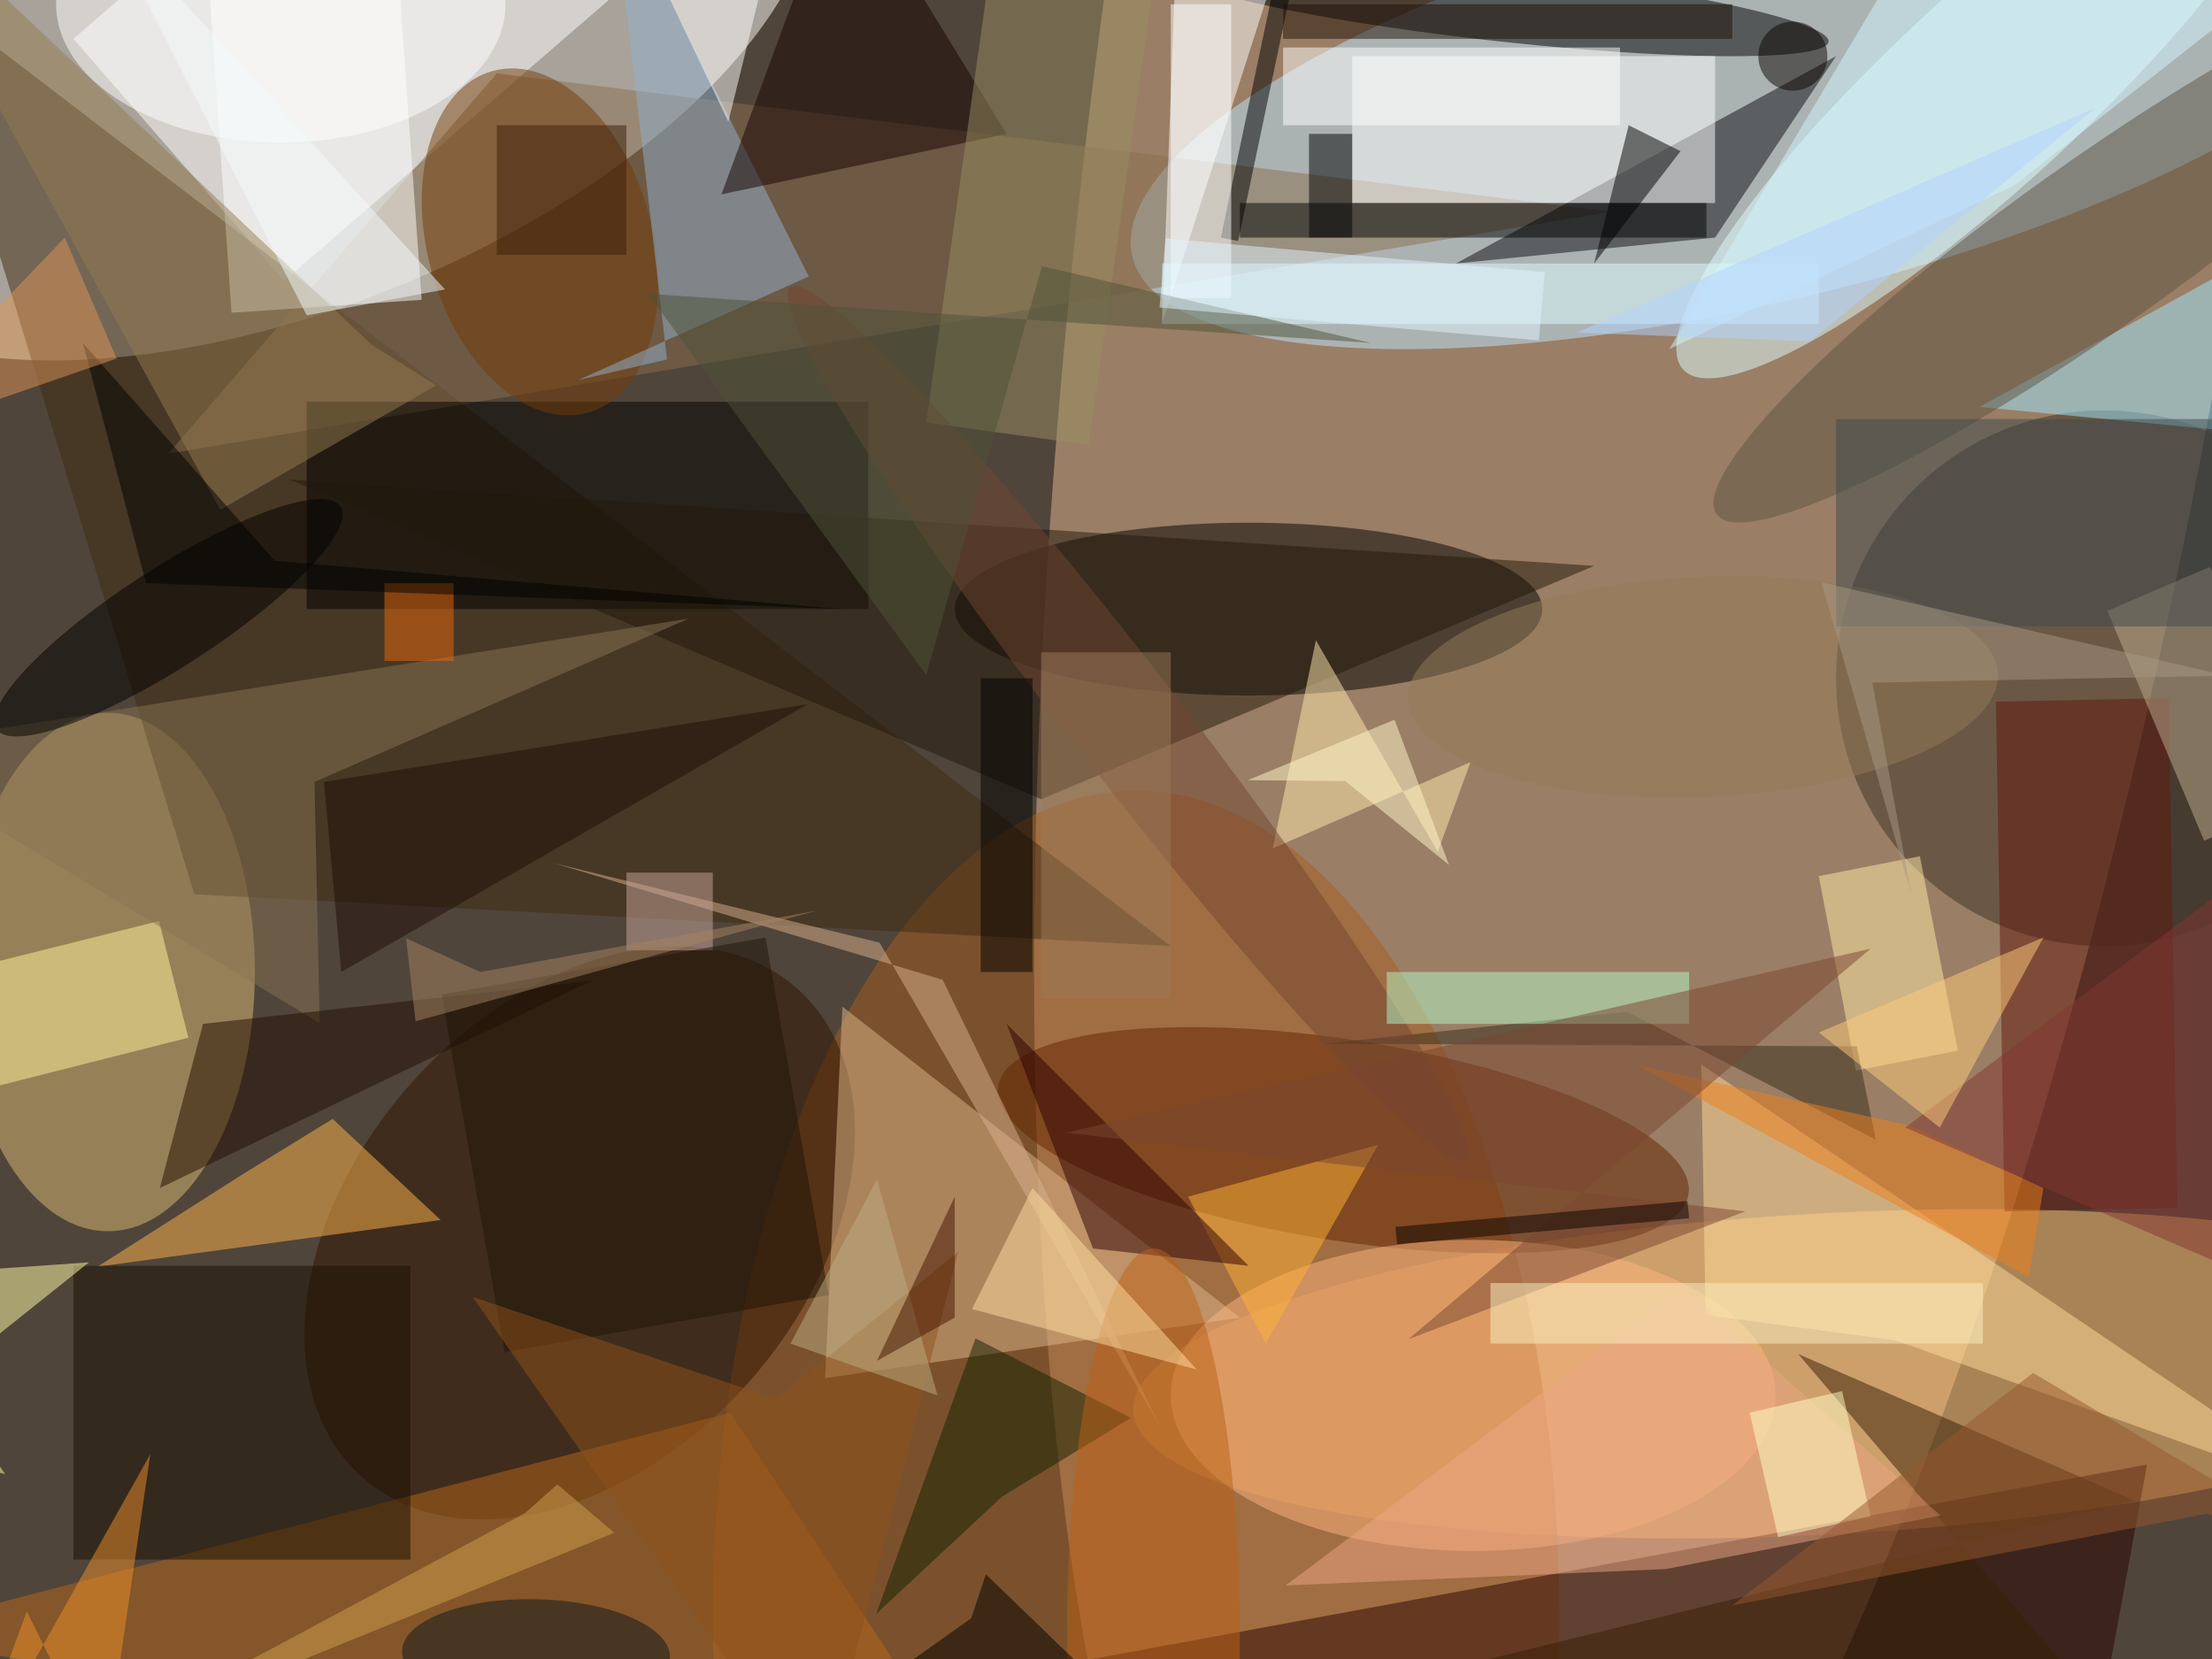 <svg xmlns="http://www.w3.org/2000/svg" viewBox="0 0 1800 1350"><defs/><filter id="a"><feGaussianBlur stdDeviation="12"/></filter><rect width="100%" height="100%" fill="#50453a"/><g filter="url(#a)"><g fill-opacity=".5" transform="translate(3.5 3.5) scale(7.031)"><circle r="1" fill="#e5b891" transform="matrix(66.449 9.691 -36.498 250.25 195 0)"/><circle r="1" fill="#fffffa" transform="matrix(58.597 -24.079 11.715 28.508 34.4 3.9)"/><circle r="1" fill="#bce9ff" transform="matrix(-74.025 18.258 -5.53 -22.419 204.6 11)"/><circle r="1" fill="#ffc273" transform="matrix(-1.005 -18.553 80.343 -4.353 211 158.5)"/><ellipse cx="144" cy="70" rx="34" ry="10"/><path fill="#fff" d="M49.6-32L74-4 32.4 32 8 4z"/><ellipse cx="131" cy="187" fill="#a75e20" rx="49" ry="96"/><ellipse cx="12" cy="112" fill="#ddbd74" rx="17" ry="30"/><circle cx="243" cy="78" r="31" fill="#3c3225"/><path fill="#3f2b11" d="M135 109l-113-6L-10-2z"/><path fill="#290400" d="M241 207l-134-12 141-26z"/><circle r="1" fill="#311400" transform="matrix(19.465 17.387 -25.222 28.237 66.6 142.2)"/><circle r="1" transform="rotate(-173.7 86.5 -4.7) scale(38.37 4.144)"/><circle r="1" fill="#e1ffff" transform="matrix(7.559 8.187 -35.287 32.579 229.6 9.7)"/><path fill="#dfb98d" d="M143 152l-48 7 2-43z"/><path fill="#8a6e4f" d="M19 52L57 8l129 16z"/><path d="M35 46h65v24H35z"/><circle r="1" fill="#632400" transform="rotate(-171.1 82.6 59.7) scale(40.444 11.637)"/><path fill="#0e0c13" d="M212 6l-44 24 30-3z"/><path fill="#fff" d="M134 37l2-53h15z"/><path fill="#b86918" d="M84 163l-100 26 129 18z"/><ellipse cx="170" cy="161" fill="#ffb781" rx="35" ry="18"/><path fill="#fff" d="M156 6h42v17h-42zM45.6-3.7l2.7 37.9-22 1.5-2.6-37.9z"/><path fill="#ffb74e" d="M50.5 140.7l-39.7 5.4 16.8-10.7L38 129z"/><path fill="#9ee9ff" d="M271 23.3l-42.4 23.3 37.6 3.6 4.8-33.5z"/><path fill="#ffdc9b" d="M271 173.2l-74.6-50.5.5 29 21.9 2.9z"/><path fill="#22180b" d="M184 65l-64 27-87-37z"/><path fill="#180e01" d="M8 146h39v34H8z"/><circle r="1" fill="#5d5544" transform="matrix(5.56 7.824 -44.045 31.301 242.2 27.7)"/><circle r="1" fill="#753c09" transform="matrix(12.525 -3.49 5.51 19.774 62 27.5)"/><path fill="#92b3d1" d="M66.4 43.5l10.3-2.4L70.3-14l22.8 45.5z"/><path fill="#dffeff" d="M134 30h76v7h-76z"/><path fill="#ffebaf" d="M146.8 97.7l22.9-10-3.8 10.4-14.1-24.5z"/><path fill="#ffeca8" d="M210 100.9l11.7-2.3 4.4 22.5-11.8 2.3z"/><path fill="#000001" d="M143 23h54v4h-54z"/><path fill="#fff59d" d="M-4 126l-3.3-13.6 25.2-6.3 3.4 13.5z"/><path fill="#170200" d="M116 15L97-16 83 22z"/><path fill="#371e05" d="M245.2 200.1l-37.6-43.9 39 17-102.1 25z"/><path fill="#62180e" d="M231.5 139.7l-1-59 20-.4 1 59z"/><path fill="#947d50" d="M-16-16l41 74.5 25-14.4-7.5-4.7z"/><path fill="#c0ae91" d="M255.3 65.1l11.3 26.7-12 5-11.2-26.6z"/><path fill="#887455" d="M79.2 71.1L-16 86.3l52.5 31.6-.6-27.9z"/><path fill="#998f62" d="M133.3-4.4L125.5 51l-18.8-2.6L114.5-7z"/><circle r="1" transform="matrix(-3.103 -4.8 19.914 -12.874 19 71)"/><path fill="#d2f6ff" d="M232.7 20.9L271-9.2l-50.3 2.1-28 47z"/><path d="M188 14l6 3-10 13z"/><path fill="#ffb235" d="M137 138l9 17 13-23z"/><path fill="#200d00" d="M23 118l45-5-50 24z"/><path fill="#2c0100" d="M144 146l-18-2-10-26z"/><ellipse cx="32" fill="#fff" rx="26" ry="16"/><path fill="#132200" d="M112.4 154.4l-11.5 31.9 14.6-13.6 14.9-9.1z"/><path fill="#352c1c" d="M216.6 131.4l-2.2-10.8-61.7-.3 35.1-3.7z"/><circle r="1" fill="#957d58" transform="rotate(-92.5 136.1 -54.6) scale(12.75 34.151)"/><path d="M140.8 27l6.4-30.4 2 .4-6.4 30.4z"/><path fill="#fff" d="M135 0h7v34h-7z"/><circle r="1" fill="#724733" transform="matrix(5.001 -3.866 39.011 50.474 130 83.2)"/><path fill="#fff" d="M148 5h39v9h-39z"/><path fill="#eda684" d="M148.3 183l45.9-34.5 29.9 26.4-31.8 6.2z"/><path fill="#ee801b" d="M220.6 129.8l-31.5-7 45.2 24.5L236 137z"/><path fill="#ee912b" d="M16.9 167.8l-22 39.2 7.7-21 9 18.1z"/><path fill="#b6fbcb" d="M160 112h35v6h-35z"/><path fill="#ffffa8" d="M9.8 145.6l-25.8 1.8L.1 170.1l-16.1-3.9z"/><path fill="#dbb38e" d="M108.6 112.9l25.1 51.6-32.4-55.9-37.7-9.2z"/><circle r="1" fill="#0d171d" transform="rotate(91.4 -62.4 125.5) scale(6.355 15.503)"/><path fill="#4f5238" d="M74.5 33.5l32.2 44.1 13.4-47.3 38.1 8.9z"/><path fill="#c8a79b" d="M82 100.5v9H72v-9z"/><path fill="#3f4a4f" d="M212 48h44v24h-44z"/><path fill="#fff" d="M75.5-3.8l-6.6 1.2 20.1-5-5.2 21.2z"/><path fill="#1e1406" d="M50.6 114.6l37.5-6.6 7.3 41.4-37.5 6.6z"/><path fill="#1f1106" d="M148 0h52v4h-52z"/><path fill="#7b4631" d="M122.8 130.6l93.2-21.3-53.5 45.2 39-14.8z"/><ellipse cx="133" cy="189" fill="#bd6017" rx="10" ry="45"/><path fill="#8e531b" d="M94.4 207l16-62.6-21.1 17-35.1-11.8z"/><path fill="#ffdfa1" d="M112 151l7-14 19 21z"/><path fill="#1f0f09" d="M37 90l56-9-54 31z"/><path d="M151 15h5v12h-5z"/><path fill="#a99984" d="M216.2 78.5l4.5 24.5-10.4-36.1 46.9 10.8z"/><path d="M113.6 181.7l26.2 25.3H83.4l28.5-20.2z"/><path fill="#9b7b58" d="M120 75h15v40h-15z"/><path d="M113 78h6v34h-6z"/><path fill="#ffffc6" d="M212.7 160.5L216 175l-10.7 2.4L202 163z"/><path fill="#fffbcb" d="M167.2 99.6l-12-9.7-11.3-.1 17-7z"/><path fill="#823733" d="M264 149l7-57-51 38z"/><path fill="#a58462" d="M46.5 108.1l1.1 9.6L94 104.9 55.1 112z"/><path fill="#e2f4ff" d="M178.3 31l-.7 7.9-43.9-3.8.7-8z"/><path fill="#faf3c4" d="M172 148h57v7h-57z"/><path fill="#ffcc7b" d="M224 130l12-22-26 11z"/><path fill="#eb6b0d" d="M44 67h8v9h-8z"/><path fill="#f3fafd" d="M35 36L11-11l40 44z"/><path fill="#96592e" d="M200 185.3l34.8-26.9 36.2 21.5-16.1-5.2z"/><path fill="#000200" d="M31.3 64.4L9.1 39.2 16.4 67l80.5 3z"/><path fill="#de9658" d="M13 41L7 27l-23 24z"/><path fill="#3b1e08" d="M57 14h15v15H57z"/><path fill="#d0a14e" d="M60.3 174.6l-51 27.3 61.3-25-6.6-5.6z"/><path fill="#bdae85" d="M91 155l10-19 7 25z"/><circle cx="207" cy="6" r="4" fill="#0d0401"/><path fill="#b3d3ff" d="M242 12l-33 27-27-1z"/><path fill="#080201" d="M161 141.5l33.8-3 .2 2-33.8 3z"/><path fill="#451400" d="M110 152l-9 5 9-19z"/></g></g></svg>